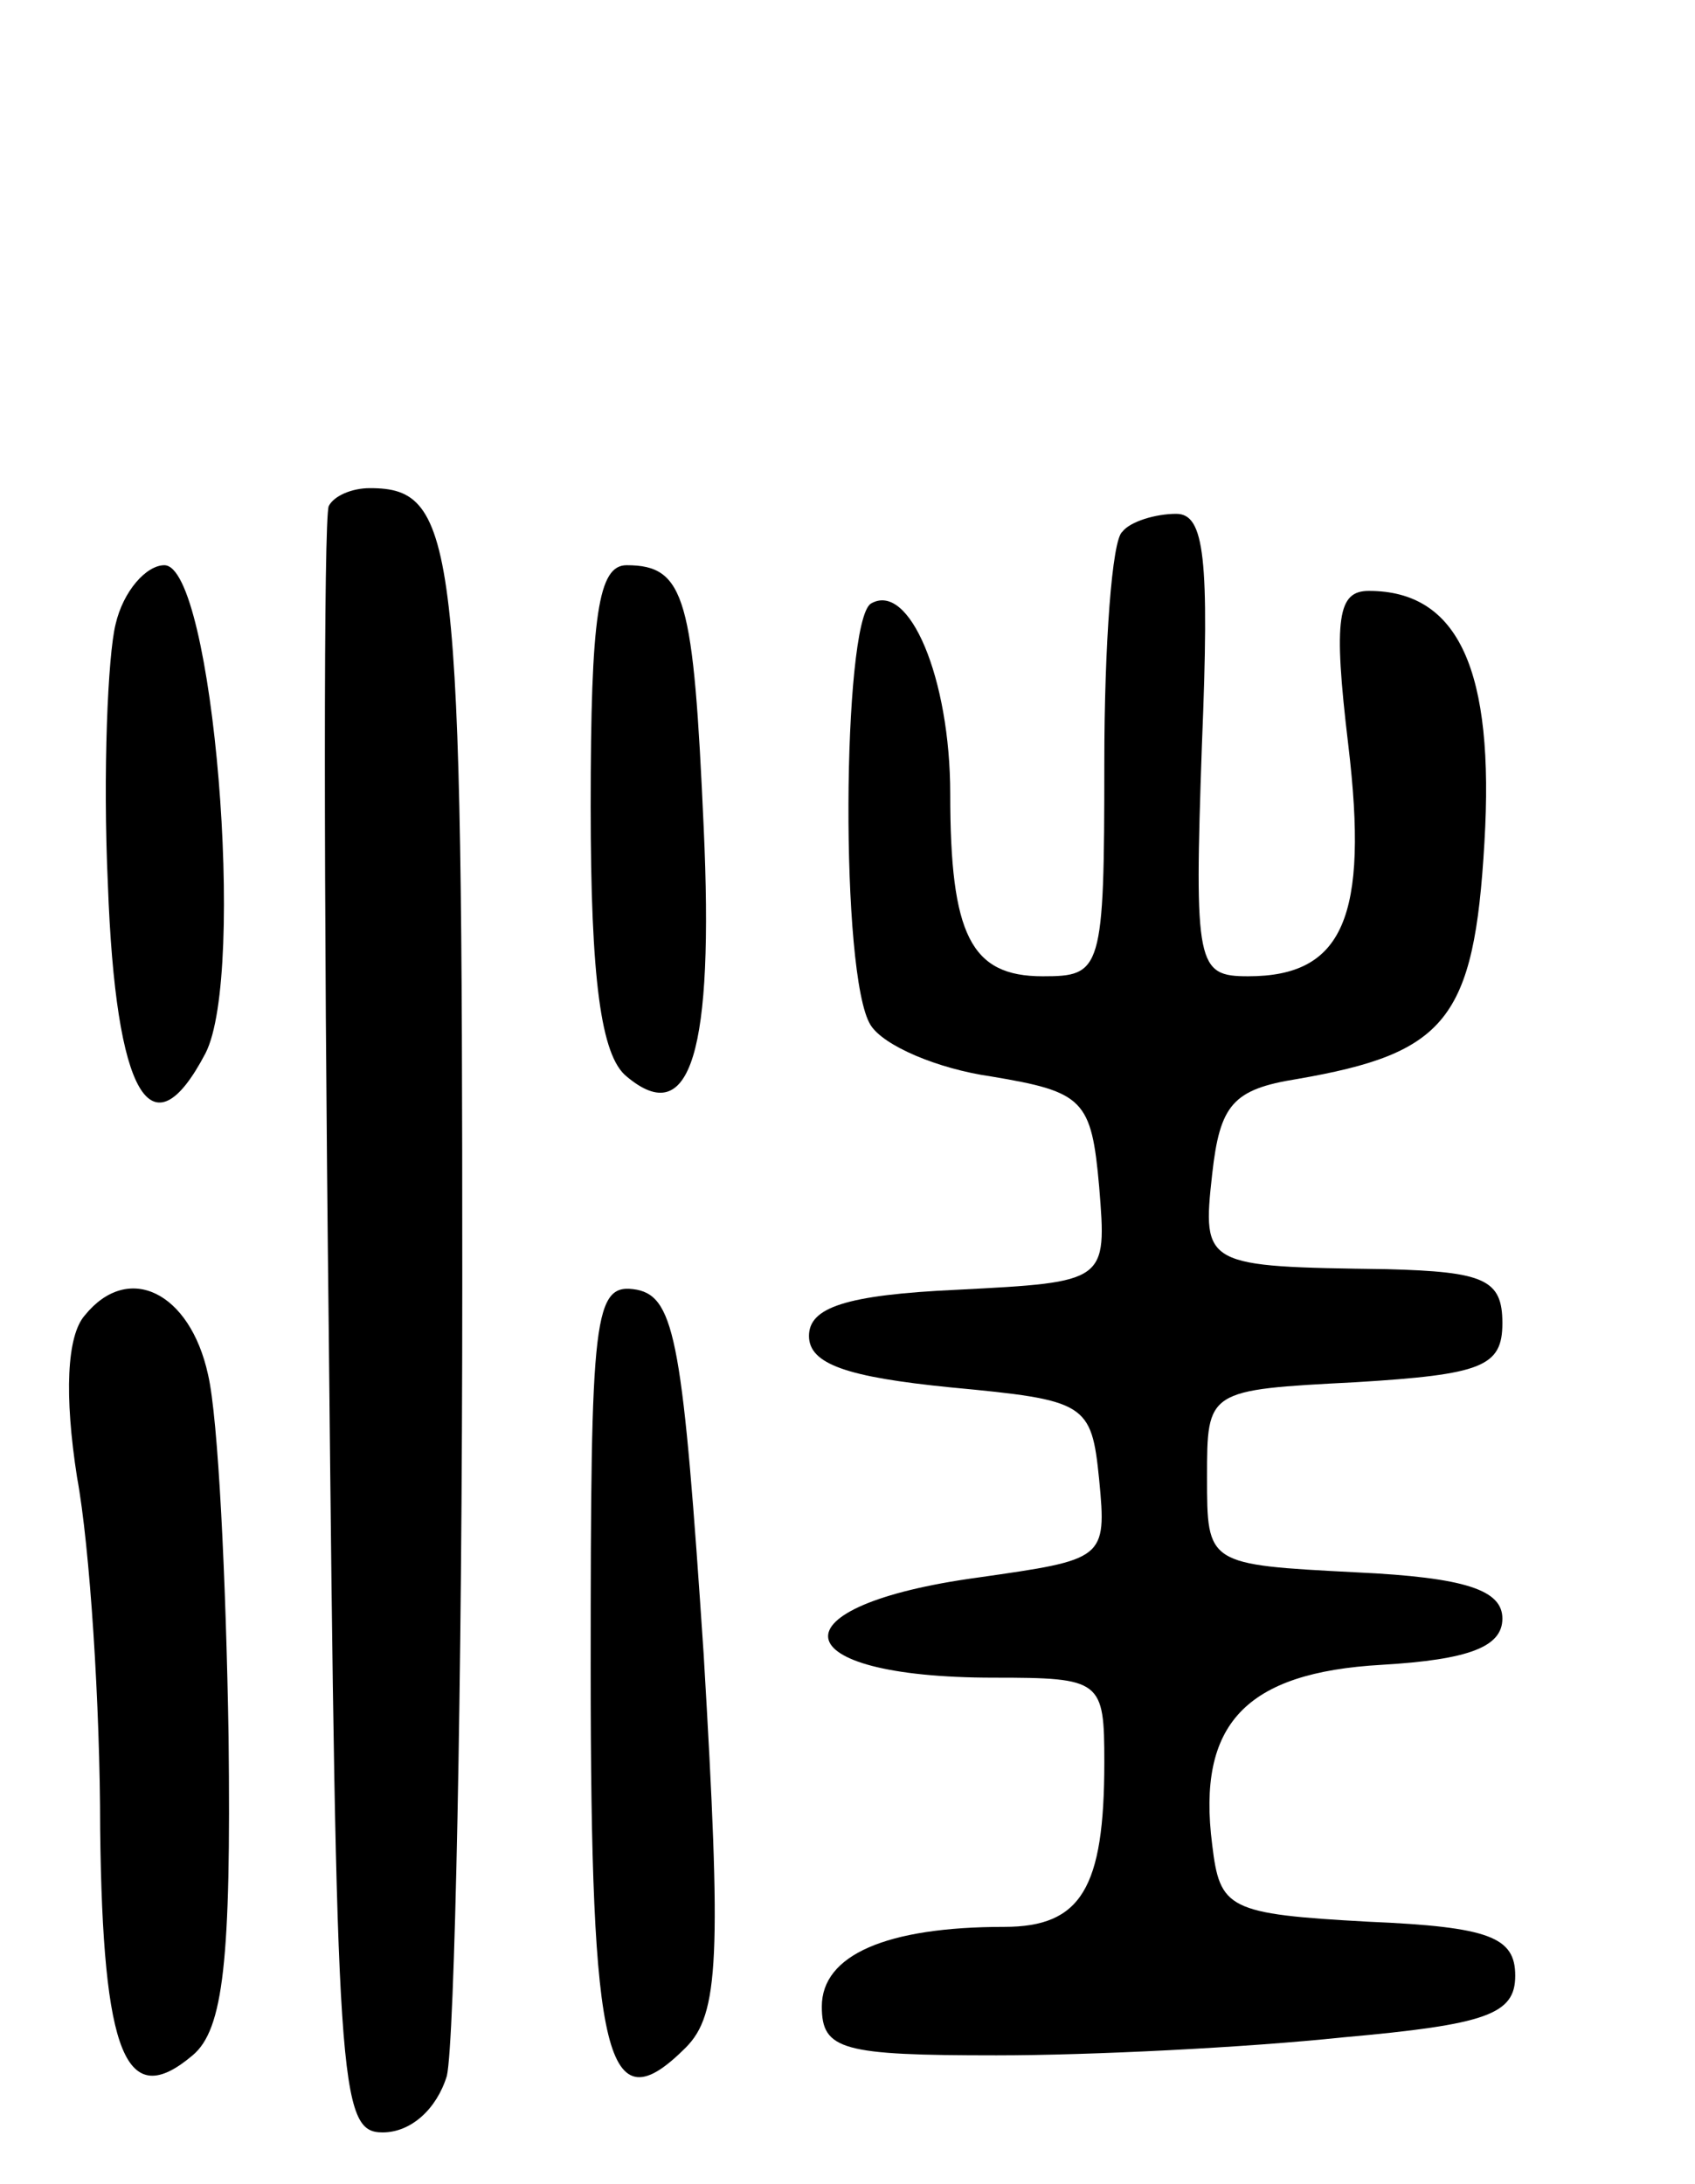 <svg version="1.0" xmlns="http://www.w3.org/2000/svg"
 width="66pt" height="85pt" viewBox="0 0 66 85"
 preserveAspectRatio="xMidYMid meet">
<g transform="translate(0,85) scale(0.1,-0.1)"
fill="#000000" stroke="none">
<path d="M128 653 c-2 -5 -2 -149 0 -320 3 -296 4 -313 21 -313 11 0 21 9 25
22 3 13 6 151 6 309 0 288 -2 309 -36 309 -7 0 -14 -3 -16 -7z"/>
<path d="M437 643 c-4 -3 -7 -44 -7 -90 0 -81 -1 -83 -24 -83 -28 0 -36 16
-36 71 0 45 -16 83 -31 74 -11 -8 -12 -145 0 -164 5 -8 26 -17 47 -20 36 -6
39 -9 42 -43 3 -37 3 -37 -55 -40 -44 -2 -58 -7 -58 -18 0 -11 15 -16 55 -20
53 -5 55 -6 58 -36 3 -31 2 -31 -47 -38 -81 -11 -77 -39 6 -39 42 0 43 -1 43
-33 0 -49 -9 -64 -39 -64 -46 0 -71 -11 -71 -31 0 -17 8 -19 68 -19 37 0 97 3
135 7 56 5 67 9 67 24 0 15 -10 19 -57 21 -55 3 -58 5 -61 30 -6 47 13 67 66
70 34 2 47 7 47 18 0 11 -14 16 -57 18 -58 3 -58 3 -58 37 0 34 0 34 58 37 49
3 57 6 57 23 0 17 -7 20 -45 21 -71 1 -72 1 -68 37 3 27 8 33 33 37 58 10 69
23 73 92 4 67 -10 98 -45 98 -12 0 -14 -10 -8 -60 8 -67 -2 -90 -39 -90 -20 0
-21 4 -18 90 3 73 1 90 -10 90 -8 0 -18 -3 -21 -7z"/>
<path d="M45 607 c-3 -12 -5 -58 -3 -101 3 -83 17 -106 38 -66 16 31 3 190
-16 190 -7 0 -16 -10 -19 -23z"/>
<path d="M230 536 c0 -67 4 -97 14 -105 25 -21 34 10 30 97 -4 89 -7 102 -30
102 -11 0 -14 -19 -14 -94z"/>
<path d="M33 338 c-7 -8 -8 -31 -3 -63 5 -27 9 -89 9 -137 1 -88 10 -110 36
-88 12 10 15 37 14 124 -1 61 -4 124 -8 141 -7 32 -31 44 -48 23z"/>
<path d="M230 201 c0 -153 6 -179 37 -148 13 13 14 35 7 153 -8 120 -11 139
-26 142 -17 3 -18 -9 -18 -147z"/>
</g>
</svg>
